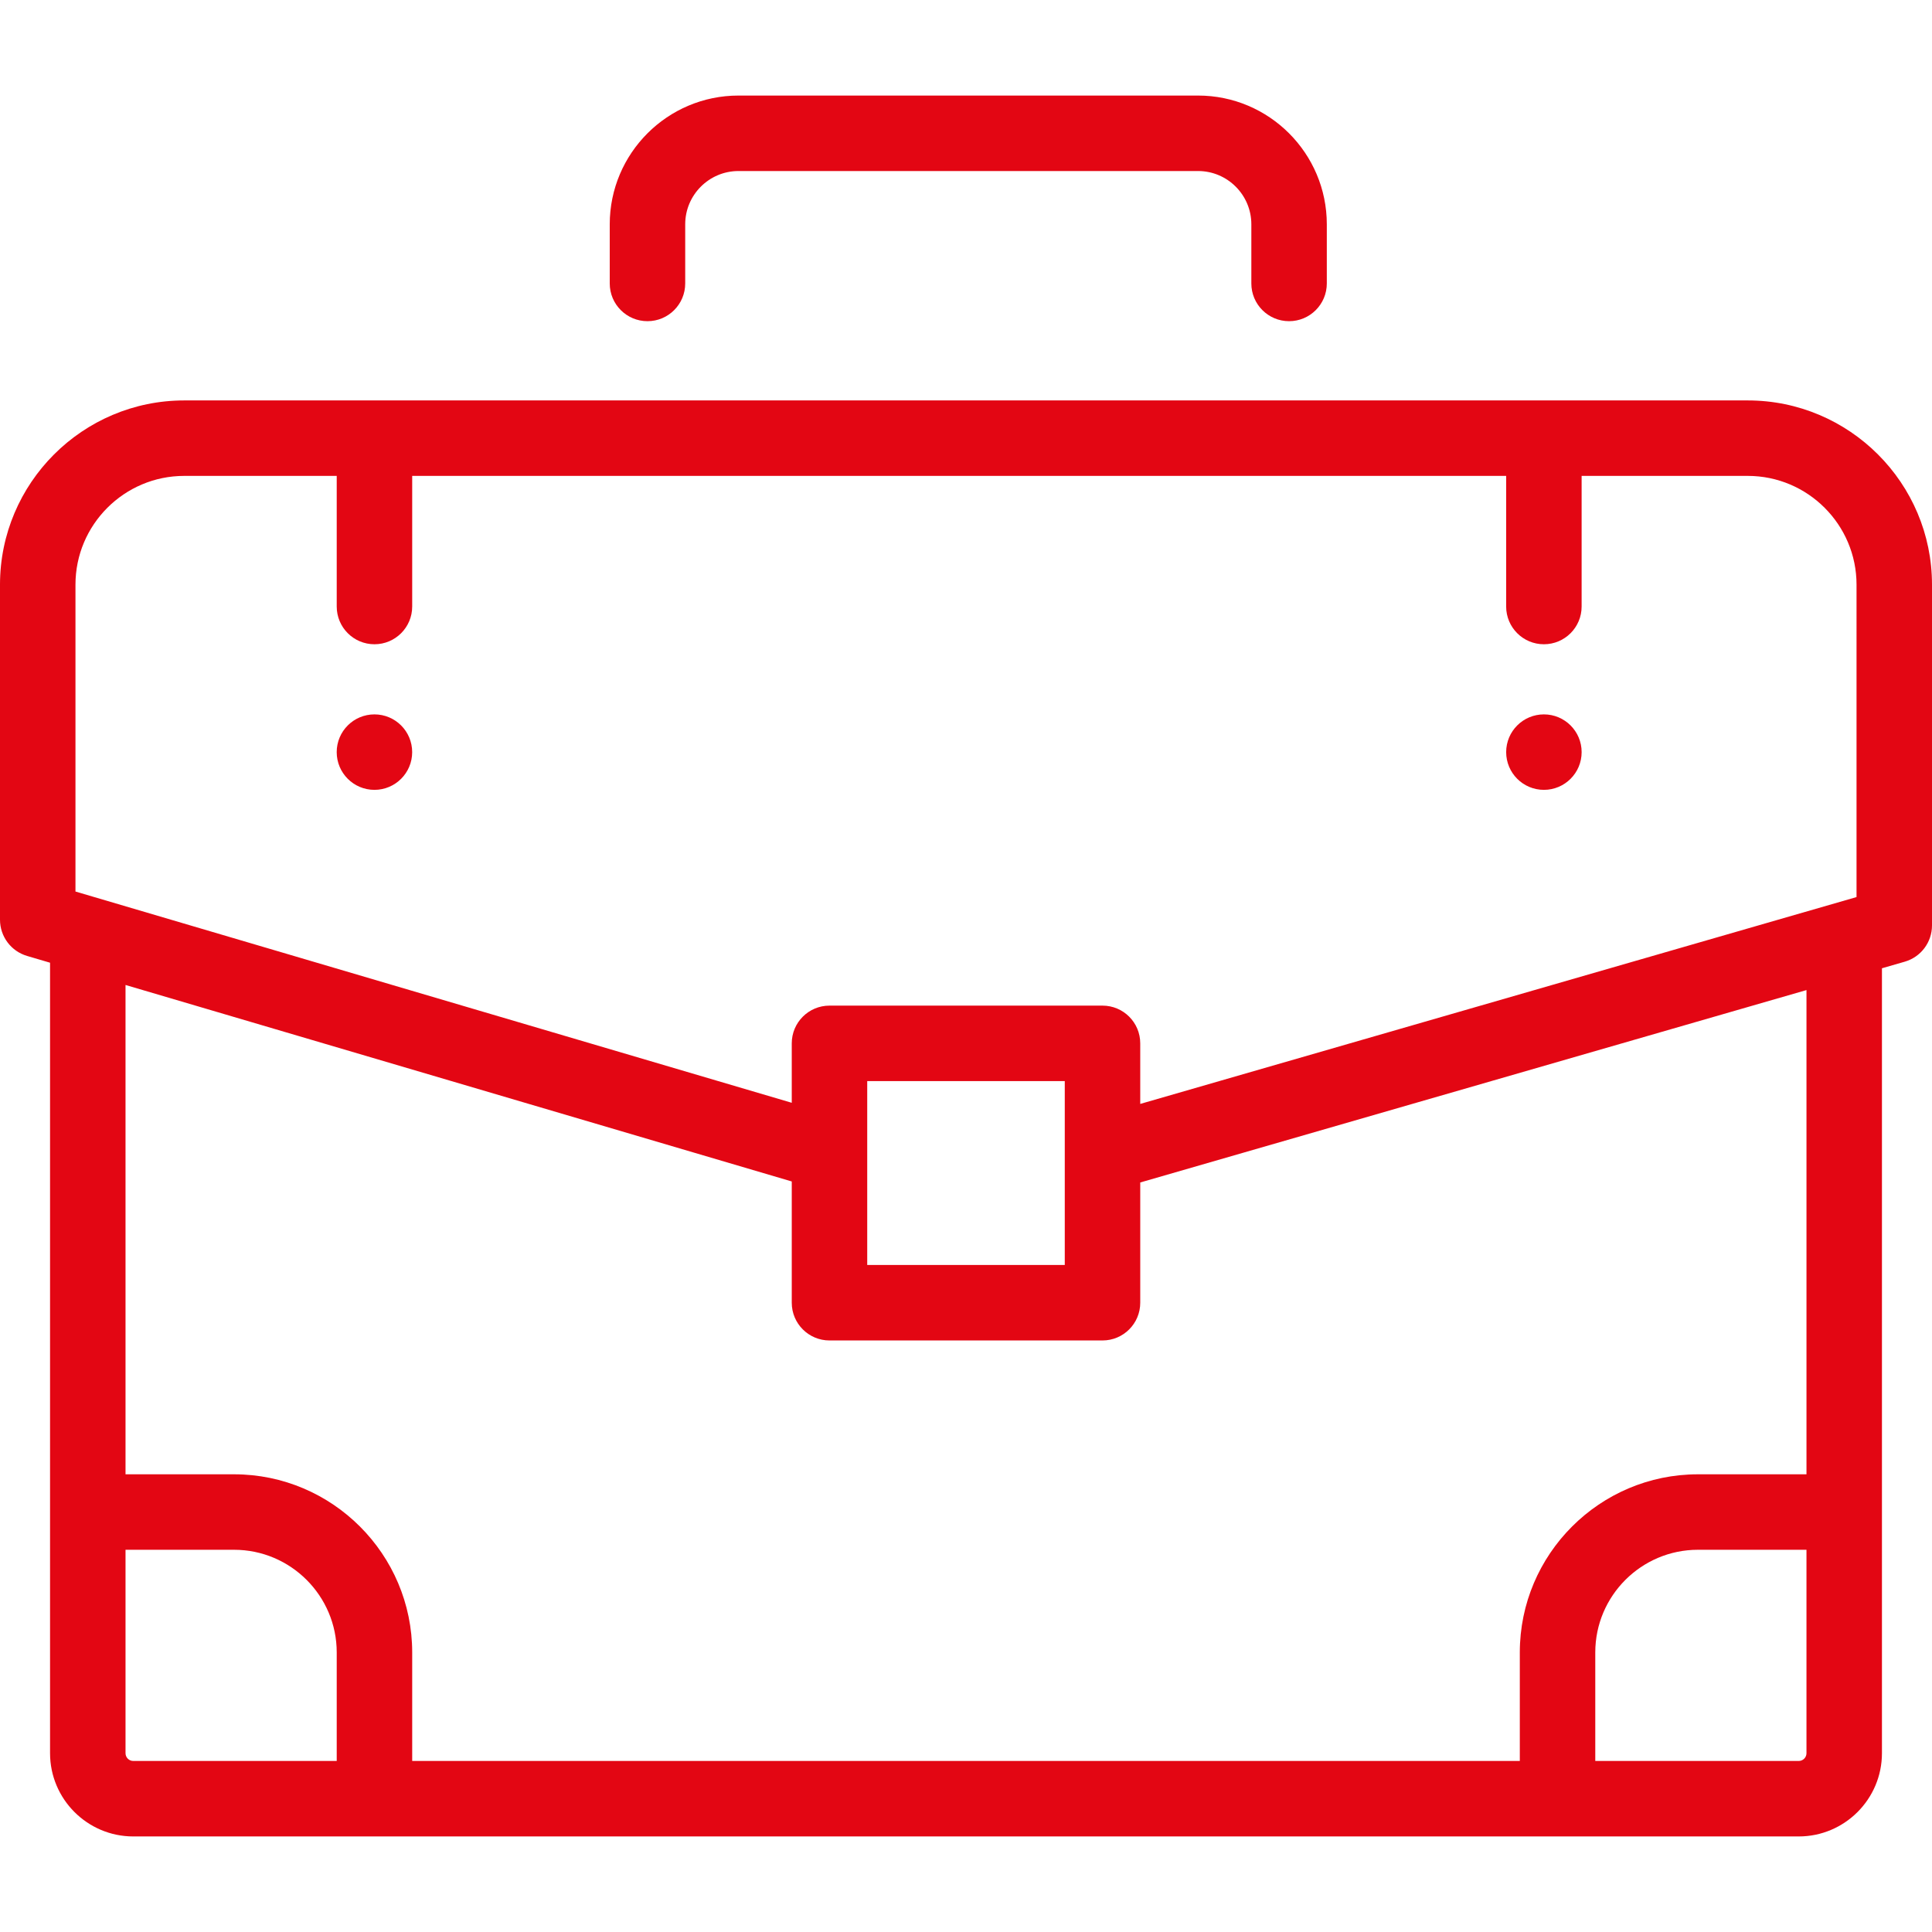 <?xml version="1.0" encoding="windows-1252"?>
<!-- Generator: Adobe Illustrator 19.0.0, SVG Export Plug-In . SVG Version: 6.00 Build 0)  -->
<svg version="1.1" id="Layer_1" xmlns="http://www.w3.org/2000/svg" xmlns:xlink="http://www.w3.org/1999/xlink" x="0px" y="0px" viewBox="0 0 512 512" style="enable-background:new 0 0 512 512;" xml:space="preserve">
<g>
	<g>
		<path fill="#e30613" d="M317.5,25.324H195.706c-18.813,0-34.118,15.305-34.118,34.117v15.677c0,5.523,4.477,10,10,10s10-4.477,10-10V59.441    c0-7.784,6.333-14.117,14.118-14.117H317.5c7.785,0,14.118,6.333,14.118,14.117v15.677c0,5.523,4.477,10,10,10s10-4.477,10-10    V59.441C351.618,40.628,336.313,25.324,317.5,25.324z"/>
	</g>
</g>
<g>
	<g>
		<path fill="#e30613" d="M463.178,106.118H48.822C21.901,106.118,0,128.019,0,154.94v88.801c0,4.433,2.919,8.337,7.171,9.592l6.093,1.797v209.488    c0,12.163,9.896,22.059,22.059,22.059h441.353c12.164,0,22.059-9.896,22.059-22.059V256.603l6.039-1.744    c4.279-1.236,7.226-5.153,7.226-9.607V154.94C512,128.019,490.099,106.118,463.178,106.118z M89.235,466.676H35.323    c-1.135,0-2.058-0.923-2.058-2.058v-53.912h28.76c15.004,0,27.21,12.207,27.21,27.21V466.676z M478.734,464.618    c0.001,1.135-0.922,2.058-2.058,2.058h-53.912v-28.76c0-15.004,12.207-27.21,27.21-27.21h28.76V464.618z M478.736,390.706h-0.001    h-28.76c-26.032,0-47.21,21.179-47.21,47.21v28.76h-293.53v-28.76c0-26.032-21.179-47.21-47.21-47.21h-28.76V261.029    L209.824,313.1v32.135c0,5.523,4.477,10,10,10h72.353c5.523,0,10-4.477,10-10v-31.868l176.559-50.988V390.706z M229.823,335.235    v-29.707c0-0.028,0-0.056,0-0.083V286.5h52.353v48.735H229.823z M492,237.731L302.176,292.55V276.5c0-5.523-4.477-10-10-10    h-72.353c-5.523,0-10,4.477-10,10v15.75L20,236.265V154.94c0-15.893,12.93-28.822,28.822-28.822h40.413v34.618    c0,5.523,4.477,10,10,10s10-4.477,10-10v-34.618h289.912v34.618c0,5.523,4.477,10,10,10s10-4.477,10-10v-34.618h44.031    c15.893,0,28.822,12.93,28.822,28.822V237.731z"/>
	</g>
</g>
<g>
	<g>
		<circle fill="#e30613" cx="409.15" cy="199.32" r="10"/>
	</g>
</g>
<g>
	<g>
		<circle fill="#e30613" cx="99.23" cy="199.32" r="10"/>
	</g>
</g>
</svg>
